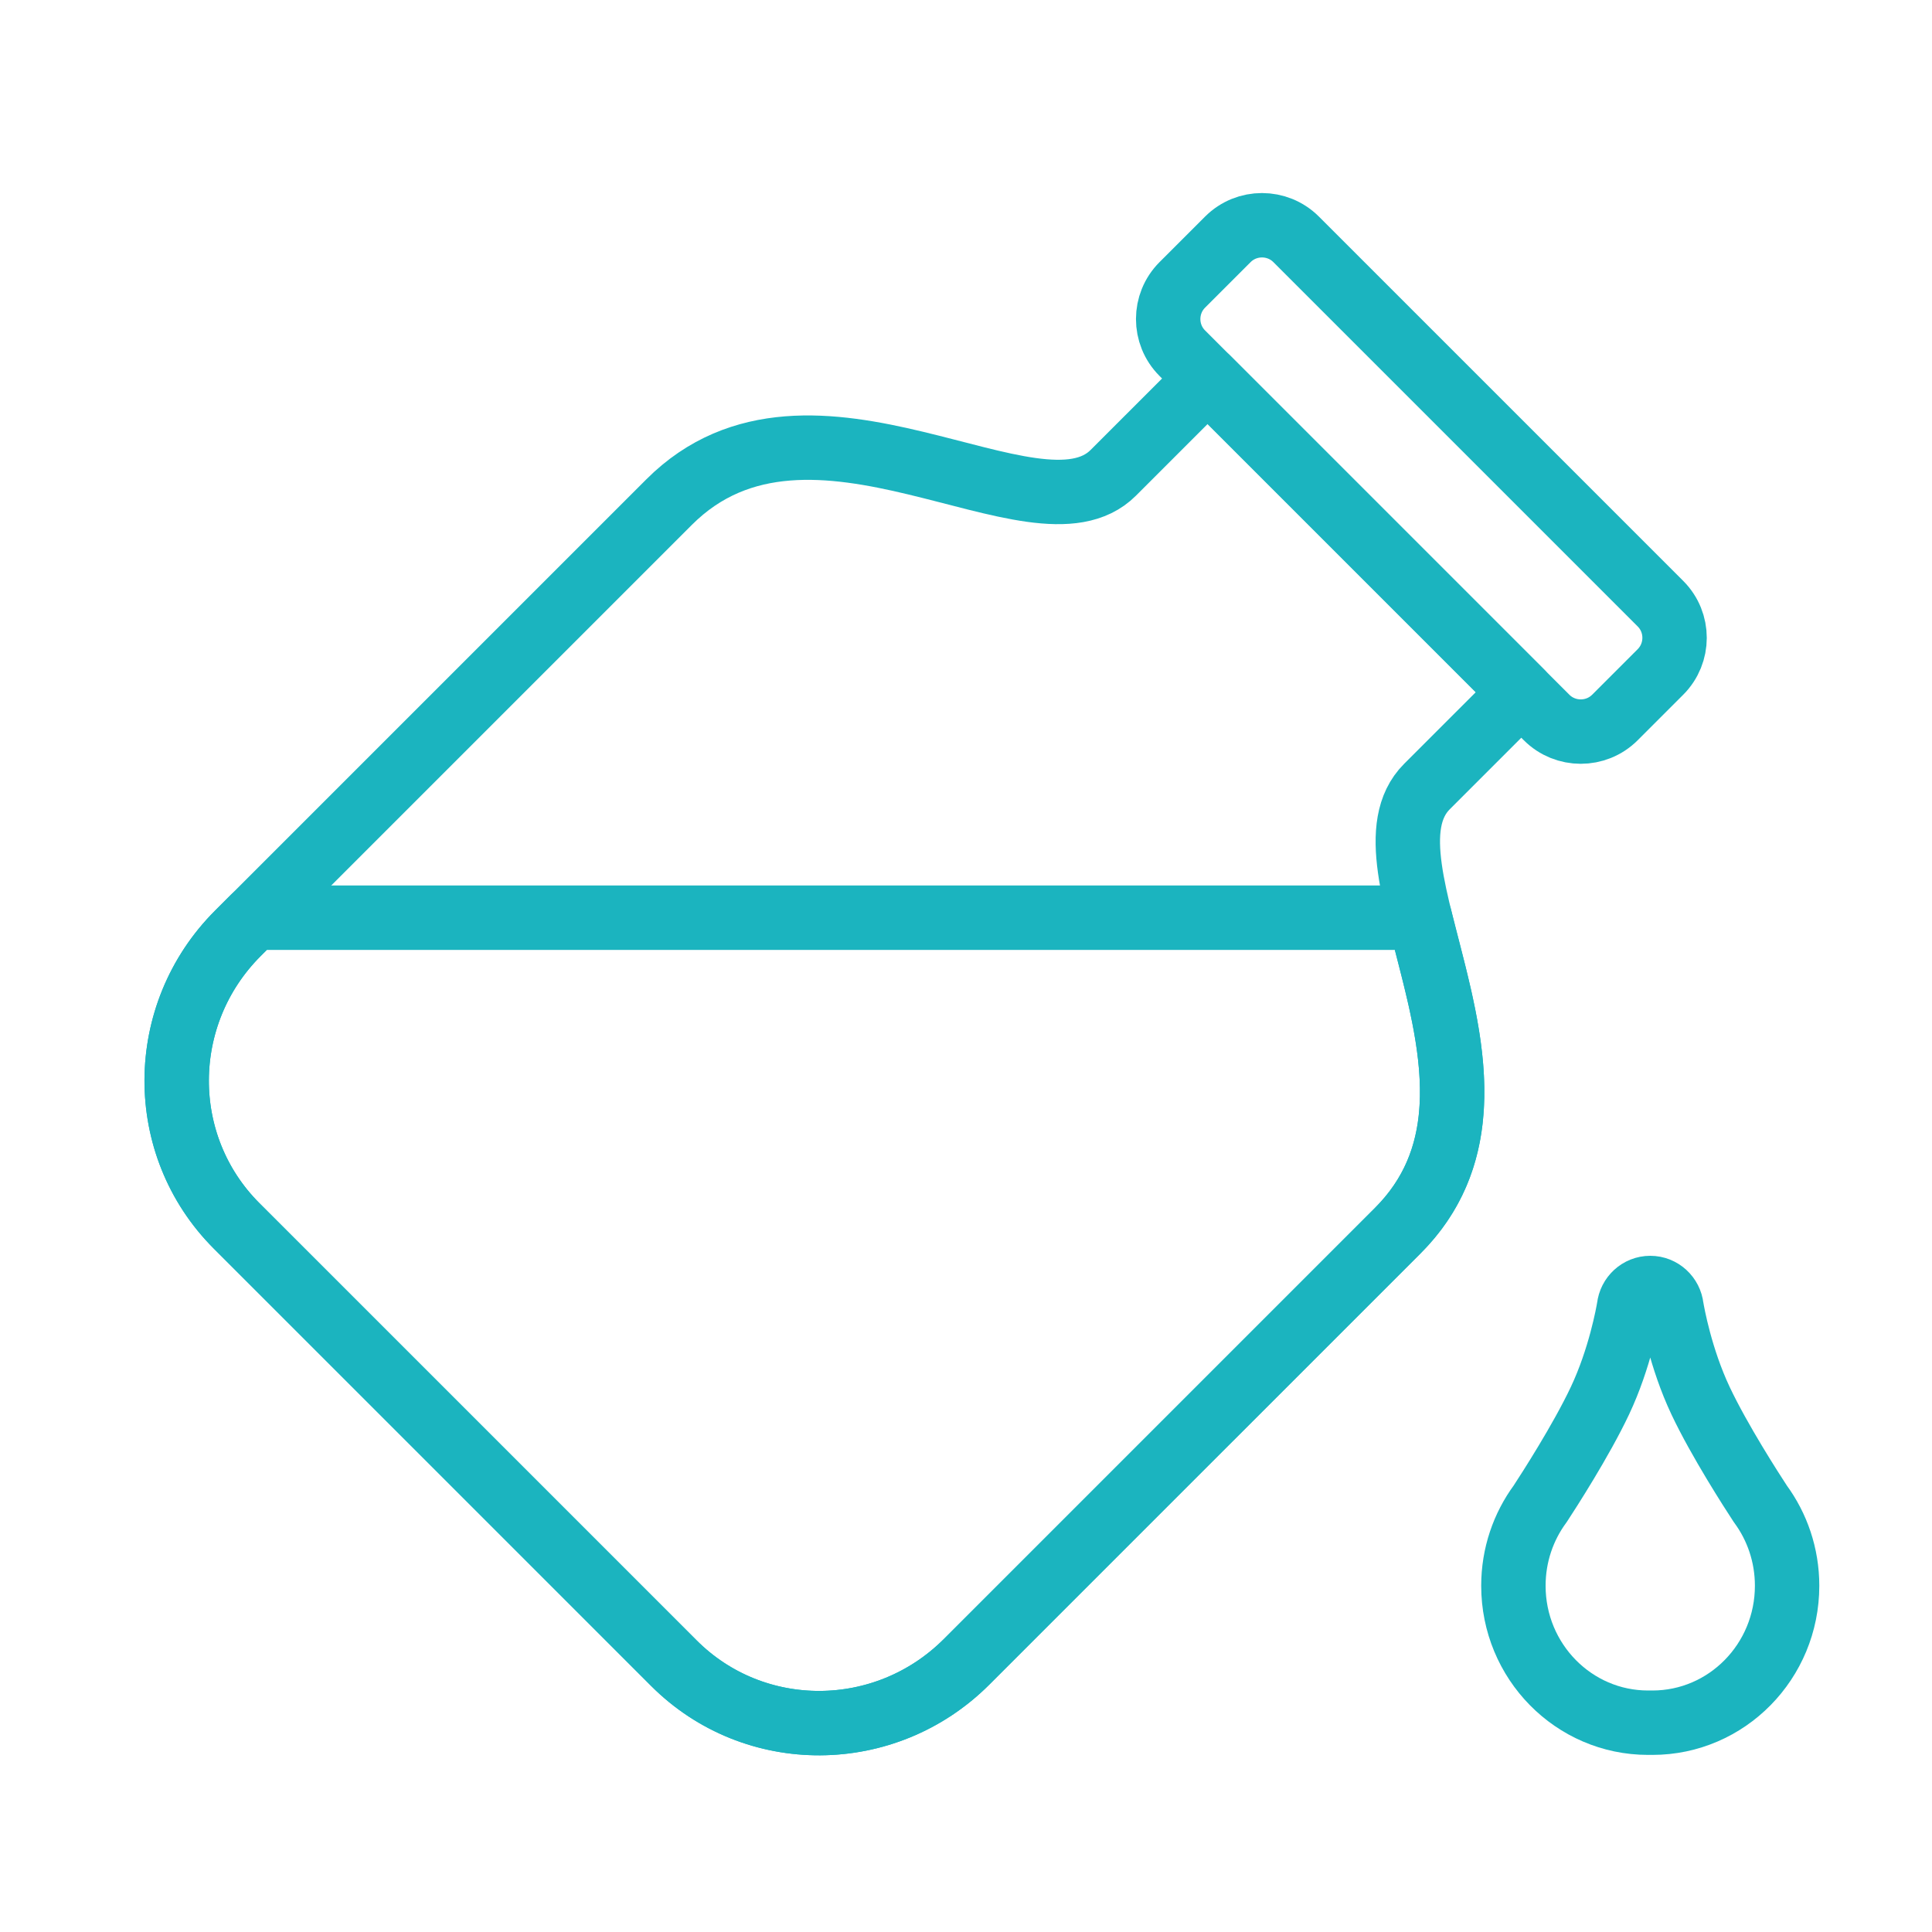 <svg width="120" height="120" viewBox="0 0 120 120" fill="none" xmlns="http://www.w3.org/2000/svg">
<g id="elixir">
<g id="elixir_2">
<path id="Layer 1" fill-rule="evenodd" clip-rule="evenodd" d="M75.006 23.509L69.146 29.369C64.365 34.15 50.378 22.367 41.561 31.184L14.778 57.967C9.739 63.006 9.7 71.144 14.695 76.14L28.278 89.722V89.722L41.86 103.305C46.855 108.3 54.994 108.261 60.033 103.222L86.816 76.439C95.633 67.622 83.85 53.635 88.63 48.854L94.491 42.994L75.006 23.509V23.509V23.509Z" stroke="#1BB4BF" stroke-width="4" stroke-linecap="round" stroke-linejoin="round"/>
<path id="Layer 2" fill-rule="evenodd" clip-rule="evenodd" d="M15.745 57L14.778 57.967C9.739 63.006 9.7 71.145 14.695 76.14L28.278 89.722V89.722L41.86 103.305C46.855 108.3 54.994 108.261 60.033 103.222L86.816 76.439C92.436 70.819 89.686 63.098 88.192 57L15.745 57V57Z" stroke="#1BB4BF" stroke-width="4" stroke-linecap="round" stroke-linejoin="round"/>
<path id="Layer 3" fill-rule="evenodd" clip-rule="evenodd" d="M76.263 14.867C77.435 13.695 79.341 13.702 80.504 14.865L103.135 37.496C104.306 38.666 104.301 40.569 103.133 41.737L100.305 44.565C99.134 45.736 97.228 45.73 96.064 44.567L73.433 21.936C72.263 20.765 72.267 18.863 73.435 17.695L76.263 14.867V14.867Z" stroke="#1BB4BF" stroke-width="4" stroke-linecap="round" stroke-linejoin="round"/>
<path id="Layer 4" fill-rule="evenodd" clip-rule="evenodd" d="M102.5 80C103.184 80 103.747 80.526 103.82 81.201C103.888 81.604 104.382 84.371 105.626 87.004C106.794 89.477 108.819 92.615 109.334 93.401C110.38 94.821 111 96.584 111 98.495C111 103.192 107.254 107 102.633 107C102.588 107 102.544 107 102.5 106.999C102.456 107 102.412 107 102.367 107C97.746 107 94 103.192 94 98.495C94 96.584 94.62 94.821 95.666 93.401C96.181 92.615 98.206 89.477 99.374 87.004C100.618 84.371 101.112 81.604 101.18 81.201C101.253 80.526 101.816 80 102.5 80V80Z" stroke="#1BB4BF" stroke-width="4" stroke-linecap="round" stroke-linejoin="round"/>
</g>
</g>
</svg>
